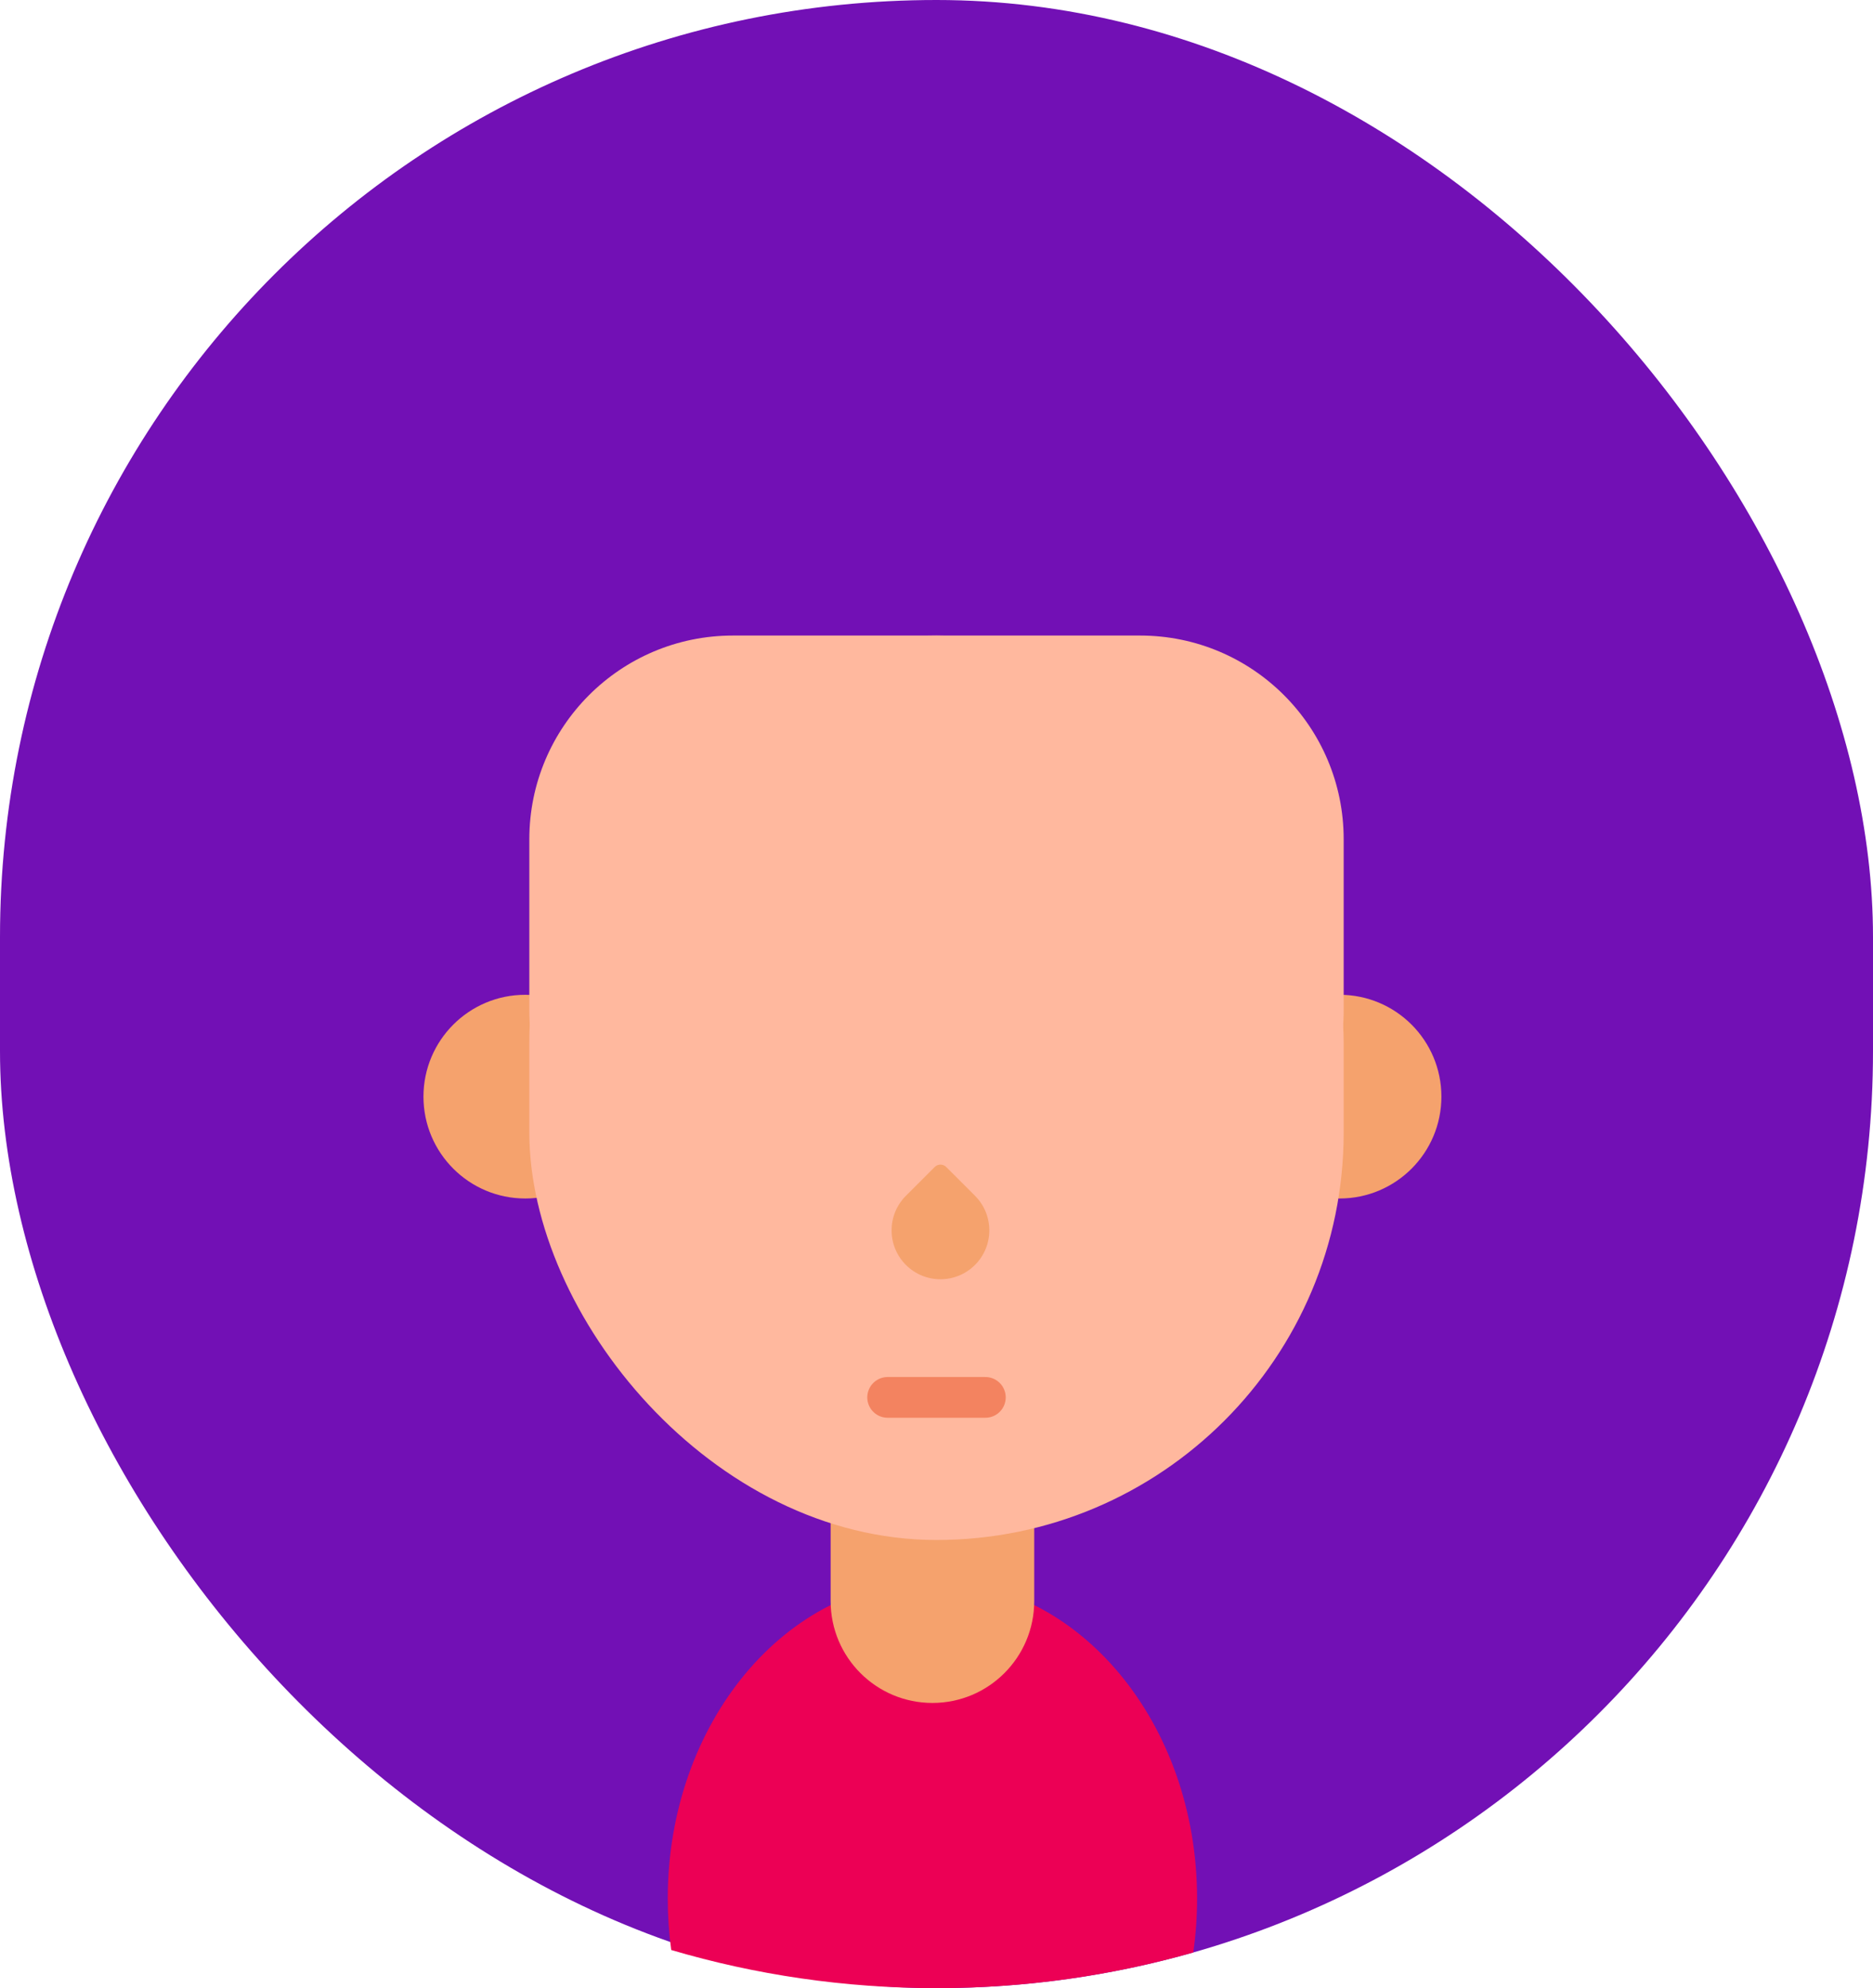 <svg width="230" height="244" viewBox="0 0 230 244" fill="none" xmlns="http://www.w3.org/2000/svg">
<rect width="230" height="244" rx="115" fill="#7210B5"/>
<path fill-rule="evenodd" clip-rule="evenodd" d="M146.533 239.623C136.513 242.474 125.935 244 115 244C103.686 244 92.753 242.366 82.425 239.321C82.145 237.264 82 235.152 82 233C82 211.461 96.551 194 114.5 194C132.449 194 147 211.461 147 233C147 235.258 146.84 237.47 146.533 239.623Z" fill="#EC0055"/>
<path d="M102 167H127V196.5C127 203.404 121.404 209 114.5 209V209C107.596 209 102 203.404 102 196.5V167Z" fill="#F5A26D"/>
<circle cx="164.5" cy="134.589" r="12.5" fill="#F5A26D"/>
<circle cx="64.5" cy="134.589" r="12.5" fill="#F5A26D"/>
<rect x="65" y="78" width="100" height="111" rx="50" fill="#FFB89E"/>
<path d="M65 103C65 89.193 76.193 78 90 78H140C153.807 78 165 89.193 165 103V124C165 137.807 153.807 149 140 149H90C76.193 149 65 137.807 65 124V103Z" fill="#FFB89E"/>
<path d="M111.243 155.243C108.899 152.899 108.899 149.101 111.243 146.757L114.778 143.222C115.169 142.831 115.802 142.831 116.192 143.222L119.728 146.757C122.071 149.101 122.071 152.899 119.728 155.243V155.243C117.385 157.586 113.586 157.586 111.243 155.243V155.243Z" fill="#F5A26D"/>
<path d="M109 171.5H121" stroke="#F38360" stroke-width="5" stroke-linecap="round"/>
</svg>
